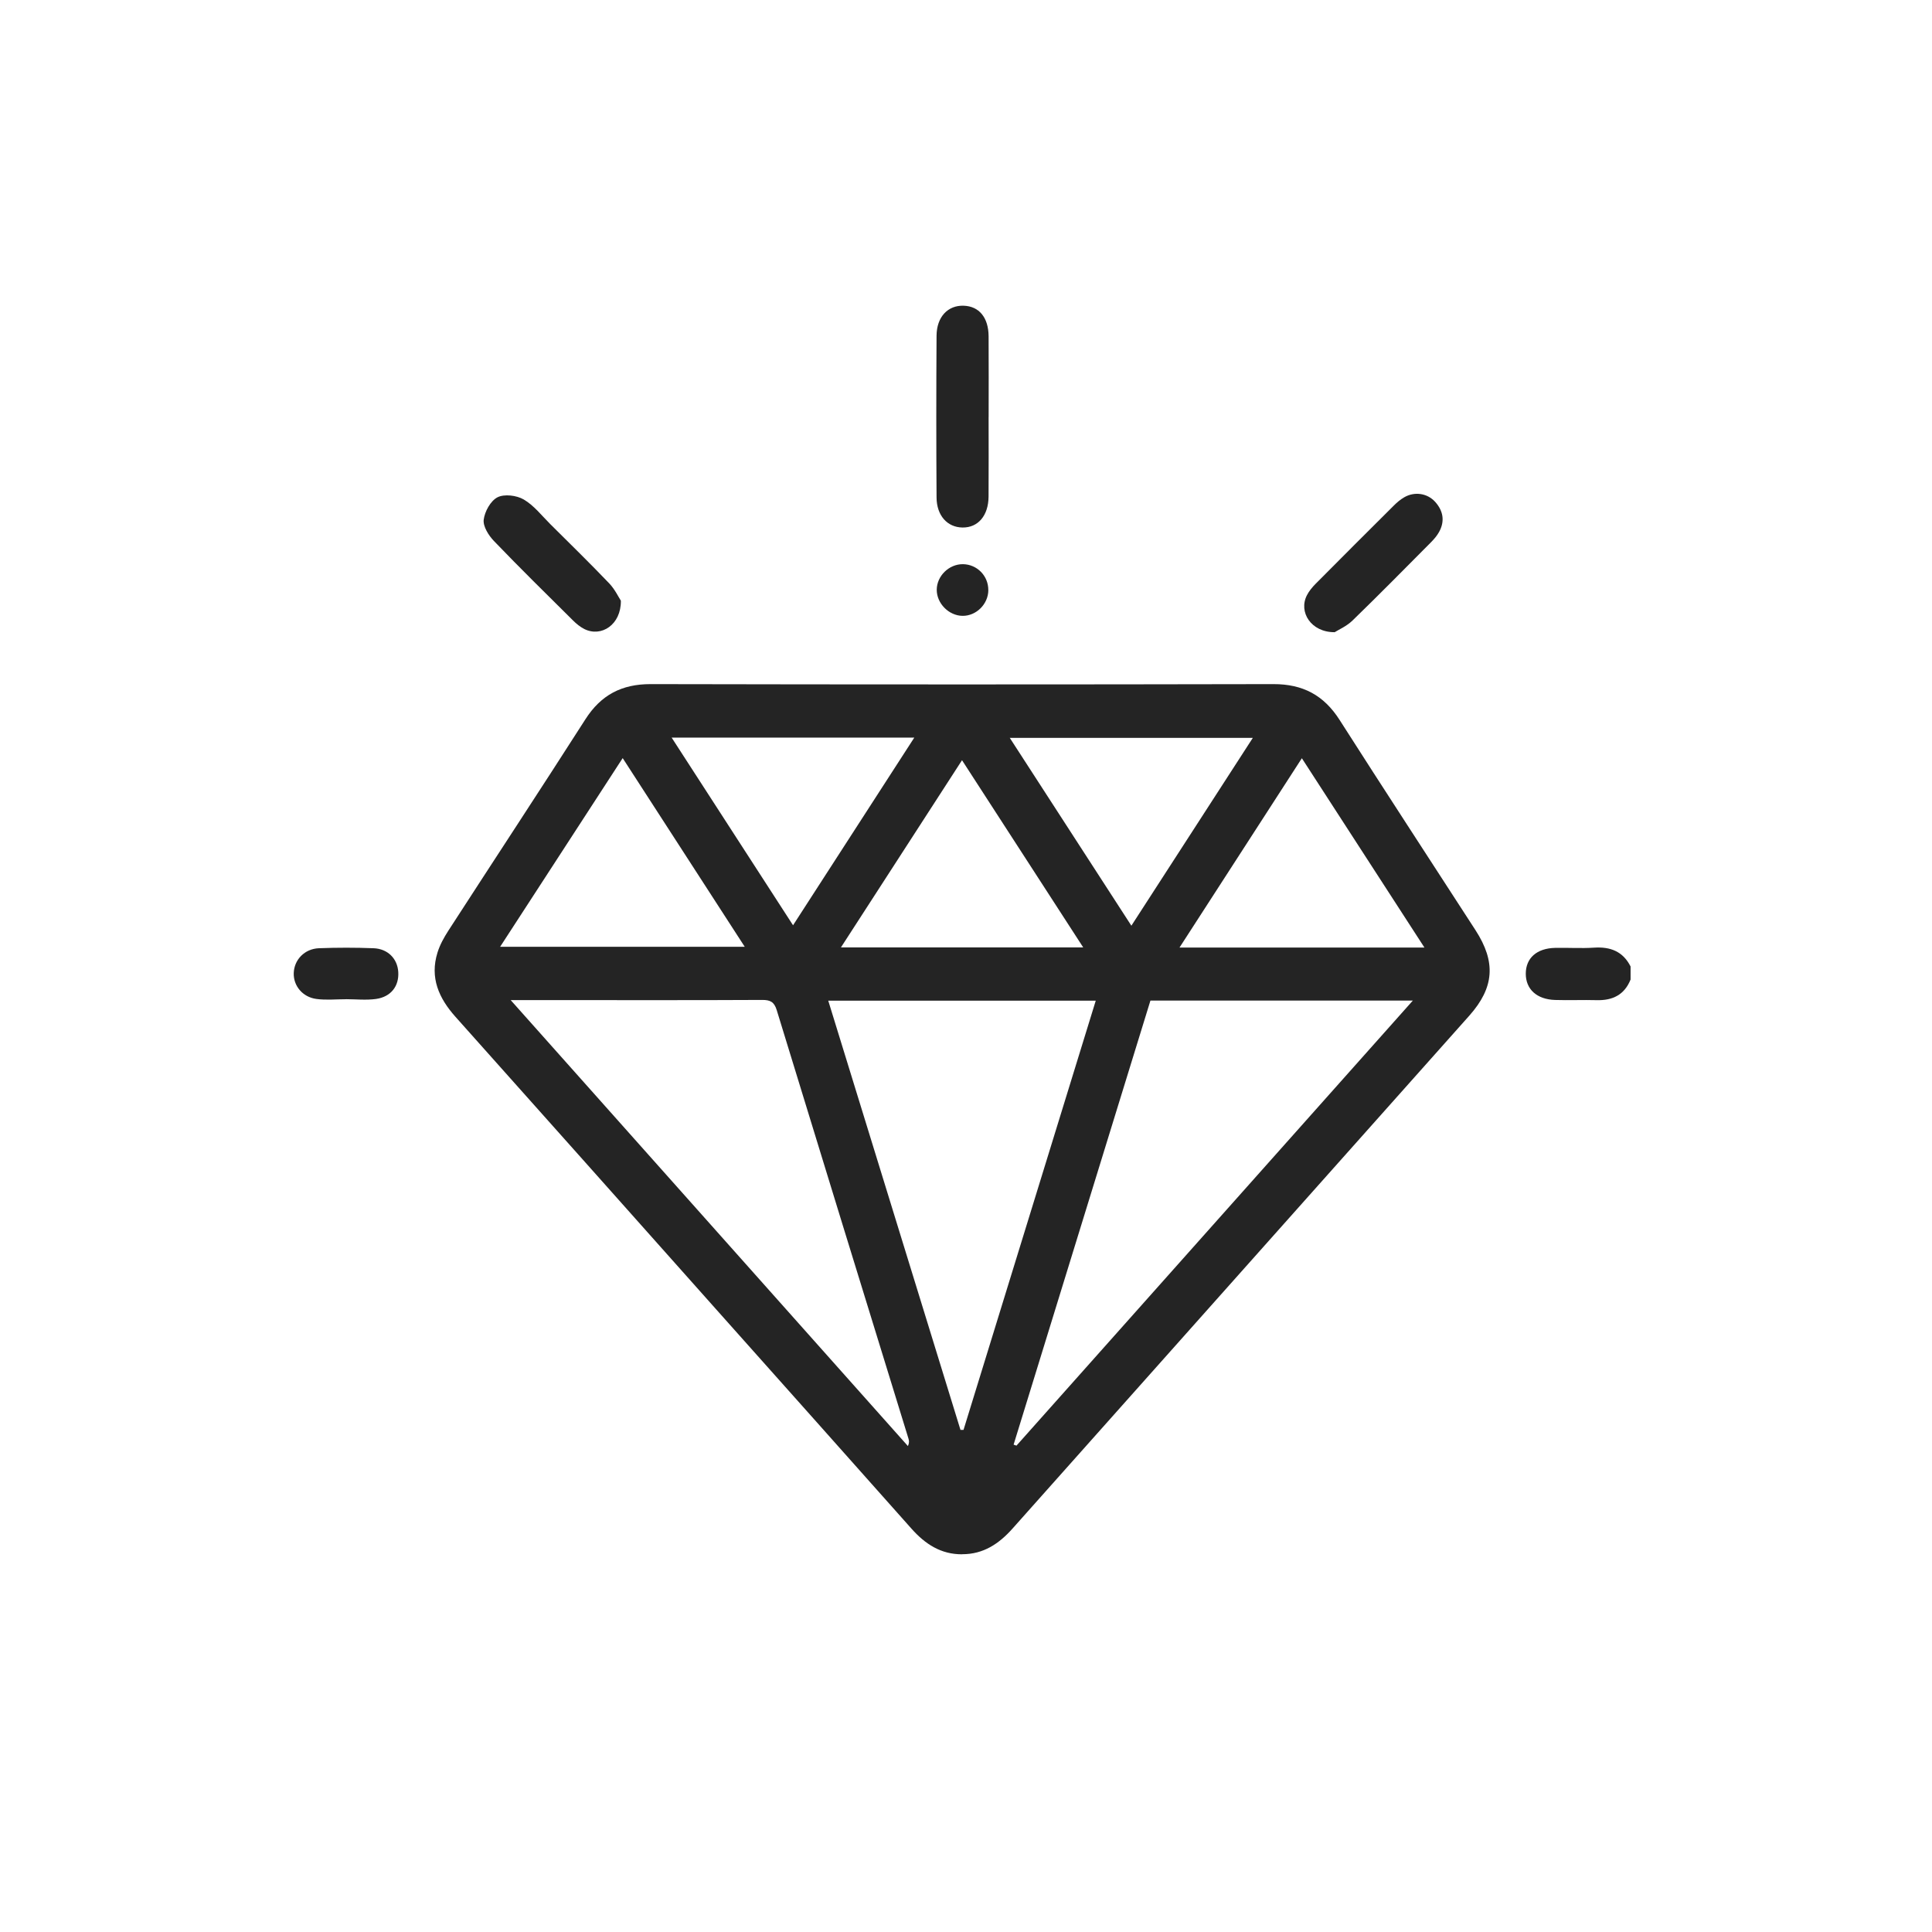 <?xml version="1.0" encoding="UTF-8"?>
<svg id="Layer_1" data-name="Layer 1" xmlns="http://www.w3.org/2000/svg" viewBox="0 0 500 500">
  <defs>
    <style>
      .cls-1 {
        fill: #242424;
      }
    </style>
  </defs>
  <path class="cls-1" d="m421.99,253.51c-1.6,3.97-4.66,5.44-8.78,5.33-3.59-.1-7.18.07-10.76-.05-4.74-.15-7.58-2.78-7.58-6.79,0-4.06,2.85-6.59,7.61-6.69,3.36-.07,6.74.16,10.09-.06,4.21-.27,7.45.98,9.42,4.87v3.38Z"/>
  <path class="cls-1" d="m249,402.25c-5.49.03-9.57-2.65-13.1-6.62-16.9-19.03-33.85-38.02-50.78-57.02-22.4-25.14-44.77-50.31-67.21-75.42-4.34-4.85-6.71-10.15-4.69-16.66.62-2.01,1.69-3.93,2.84-5.71,11.8-18.24,23.74-36.38,35.45-54.68,4.03-6.3,9.4-9.1,16.87-9.09,53.72.11,107.45.11,161.17,0,7.62-.02,13.05,2.87,17.13,9.26,11.62,18.21,23.46,36.3,35.19,54.44,5.31,8.21,4.87,14.81-1.61,22.1-39.39,44.25-78.81,88.46-118.19,132.71-3.52,3.96-7.57,6.69-13.07,6.67Zm13.32-28.38c.25.09.49.17.74.26,34.06-38.24,68.12-76.49,102.58-115.18h-67.91c-11.81,38.34-23.61,76.63-35.41,114.92Zm-130.15-115.04c34.68,38.94,68.74,77.17,102.8,115.41.39-.88.3-1.41.14-1.93-11.38-36.95-22.78-73.9-34.09-110.88-.66-2.17-1.7-2.66-3.8-2.65-16.1.08-32.21.05-48.31.05-5.27,0-10.54,0-16.75,0Zm82.18.14c11.46,37.18,22.84,74.13,34.22,111.08.26,0,.53,0,.79,0,11.38-36.95,22.77-73.9,34.22-111.08h-69.24Zm-53.2-62.77c-10.76,16.56-21.18,32.59-31.72,48.83h63.31c-10.59-16.37-20.9-32.31-31.59-48.83Zm207.49,49.02c-10.72-16.57-21.07-32.55-31.72-48.99-10.67,16.51-21.03,32.55-31.66,48.99h63.38Zm-44.41-54.26h-62.9c10.56,16.32,20.87,32.25,31.47,48.61,10.59-16.38,20.94-32.38,31.43-48.61Zm-118.99,48.5c10.61-16.41,20.92-32.38,31.38-48.57h-62.8c10.53,16.28,20.83,32.19,31.42,48.57Zm75.09,5.72c-10.59-16.36-20.82-32.17-31.36-48.44-10.58,16.36-20.84,32.22-31.33,48.44h62.69Z"/>
  <path class="cls-1" d="m255.85,107.94c0,6.86.04,13.73-.01,20.59-.04,4.93-2.73,8.05-6.75,7.99-3.91-.05-6.68-3.07-6.71-7.78-.09-13.95-.09-27.9,0-41.85.03-4.88,2.93-7.91,7.01-7.77,3.99.13,6.42,3.03,6.46,7.9.05,6.98.01,13.95.01,20.93Z"/>
  <path class="cls-1" d="m345.4,163.61c-6.09.04-9.41-5.21-7.17-9.56.55-1.08,1.37-2.07,2.23-2.94,6.74-6.79,13.51-13.56,20.3-20.31.79-.79,1.67-1.53,2.63-2.09,2.67-1.56,6-1.09,8.04,1.18,2.08,2.32,2.55,4.99,1,7.79-.54.97-1.29,1.85-2.07,2.64-6.75,6.79-13.46,13.61-20.33,20.27-1.53,1.49-3.63,2.39-4.61,3.02Z"/>
  <path class="cls-1" d="m160.68,155.46c.08,6.2-5.03,9.52-9.44,7.34-1.08-.54-2.07-1.36-2.94-2.22-6.87-6.82-13.78-13.6-20.48-20.58-1.38-1.44-2.84-3.77-2.64-5.49.26-2.12,1.78-4.9,3.57-5.81,1.77-.9,4.94-.51,6.78.56,2.64,1.54,4.66,4.17,6.89,6.39,5.11,5.08,10.26,10.11,15.24,15.32,1.47,1.54,2.42,3.58,3.03,4.5Z"/>
  <path class="cls-1" d="m89.59,258.6c-2.57,0-5.18.27-7.71-.07-3.59-.48-5.96-3.42-5.86-6.68.1-3.46,2.79-6.3,6.52-6.45,4.71-.18,9.43-.18,14.13,0,3.7.14,6.18,2.71,6.4,6.12.24,3.66-1.87,6.46-5.76,7.01-2.53.35-5.14.07-7.71.06Z"/>
  <path class="cls-1" d="m255.78,152.74c-.03,3.61-3.13,6.69-6.7,6.64-3.54-.05-6.68-3.24-6.65-6.77.03-3.57,3.18-6.63,6.77-6.6,3.67.04,6.61,3.04,6.57,6.72Z"/>
</svg>
